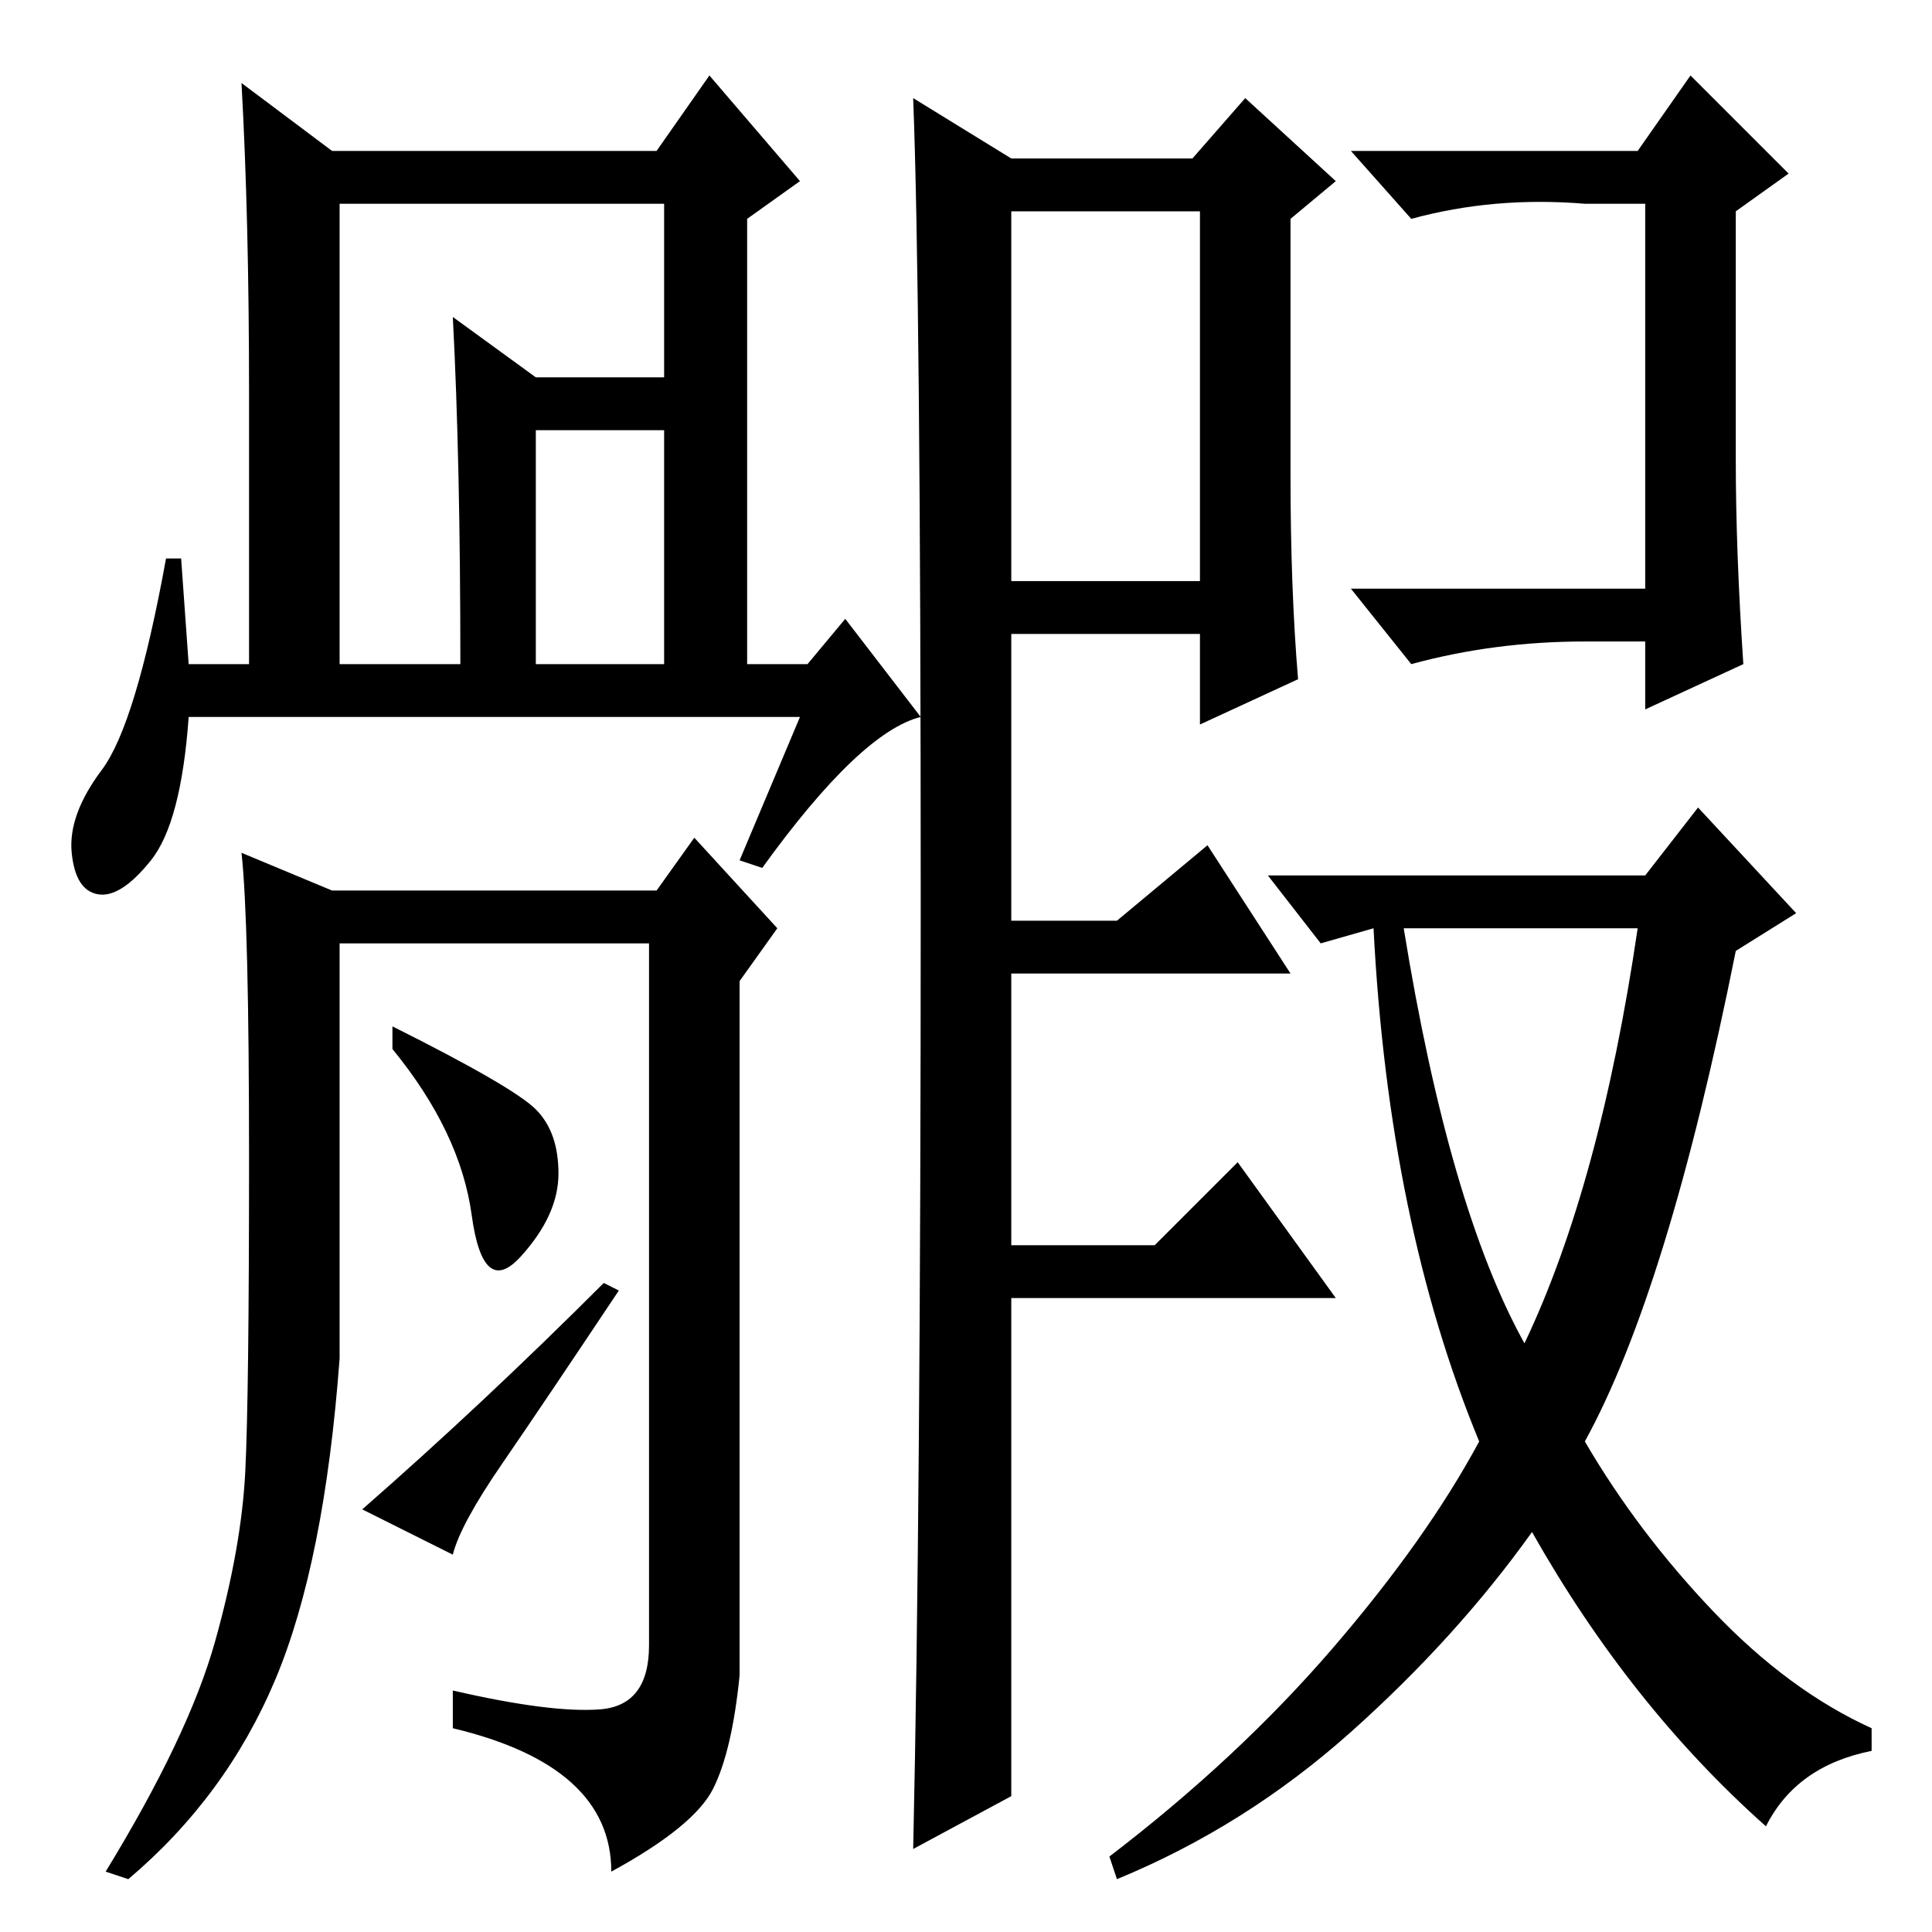 <?xml version="1.0" standalone="no"?>
<!DOCTYPE svg PUBLIC "-//W3C//DTD SVG 1.1//EN" "http://www.w3.org/Graphics/SVG/1.1/DTD/svg11.dtd" >
<svg xmlns="http://www.w3.org/2000/svg" xmlns:xlink="http://www.w3.org/1999/xlink" version="1.1" viewBox="0 -36 256 256">
  <g transform="matrix(1 0 0 -1 0 220)">
   <path fill="currentColor"
d="M134 235h24l7 8l12 -11l-6 -5v-34q0 -15 1 -27l-13 -6v12h-25v-38h14l12 10l11 -17h-37v-36h19l11 11l13 -18h-43v-66l-13 -7q1 45 1 125.5t-1 106.5zM134 179h25v49h-25v-49zM217 236l7 10l13 -13l-7 -5v-33q0 -12 1 -27l-13 -6v9h-8q-12 0 -23 -3l-8 10h39v51h-8
q-12 1 -23 -2l-8 9h38zM218 140l7 9l13 -14l-8 -5q-9 -45 -20 -65q7 -12 17 -22.5t21 -15.5v-3q-10 -2 -14 -10q-18 16 -31 39q-10 -14 -24 -26.5t-31 -19.5l-1 3q17 13 29.5 27.5t19.5 27.5q-12 29 -14 68l-7 -2l-7 9h50zM202 78q10 21 15 55h-31q6 -37 16 -55zM45 168h16
q0 27 -1 46l11 -8h22v-7h-22v-31h17v61h-43v-61zM106 161h-81q-1 -14 -5 -19t-7 -4.5t-3.5 5.5t4 11t8.5 28h2l1 -14h8v36q0 23 -1 41l12 -9h43l7 10l12 -14l-7 -5v-59h8l5 6l10 -13q-8 -2 -21 -20l-3 1zM79.5 29.5q6.5 0.5 6.5 8.5v93h-41v-55q-2 -27 -8.5 -42.5
t-19.5 -26.5l-3 1q11 18 14.5 30.5t4 22.5t0.5 41.5t-1 40.5l12 -5h43l5 7l11 -12l-5 -7v-92q-1 -10 -3.5 -15t-13.5 -11q0 14 -21 19v5q13 -3 19.5 -2.5zM71 109q3 -3 3 -8.5t-5 -11t-6.5 5.5t-10.5 22v3q16 -8 19 -11zM80 86l2 -1q-10 -15 -15.5 -23t-6.5 -12l-12 6
q16 14 32 30z" />
  </g>

</svg>
